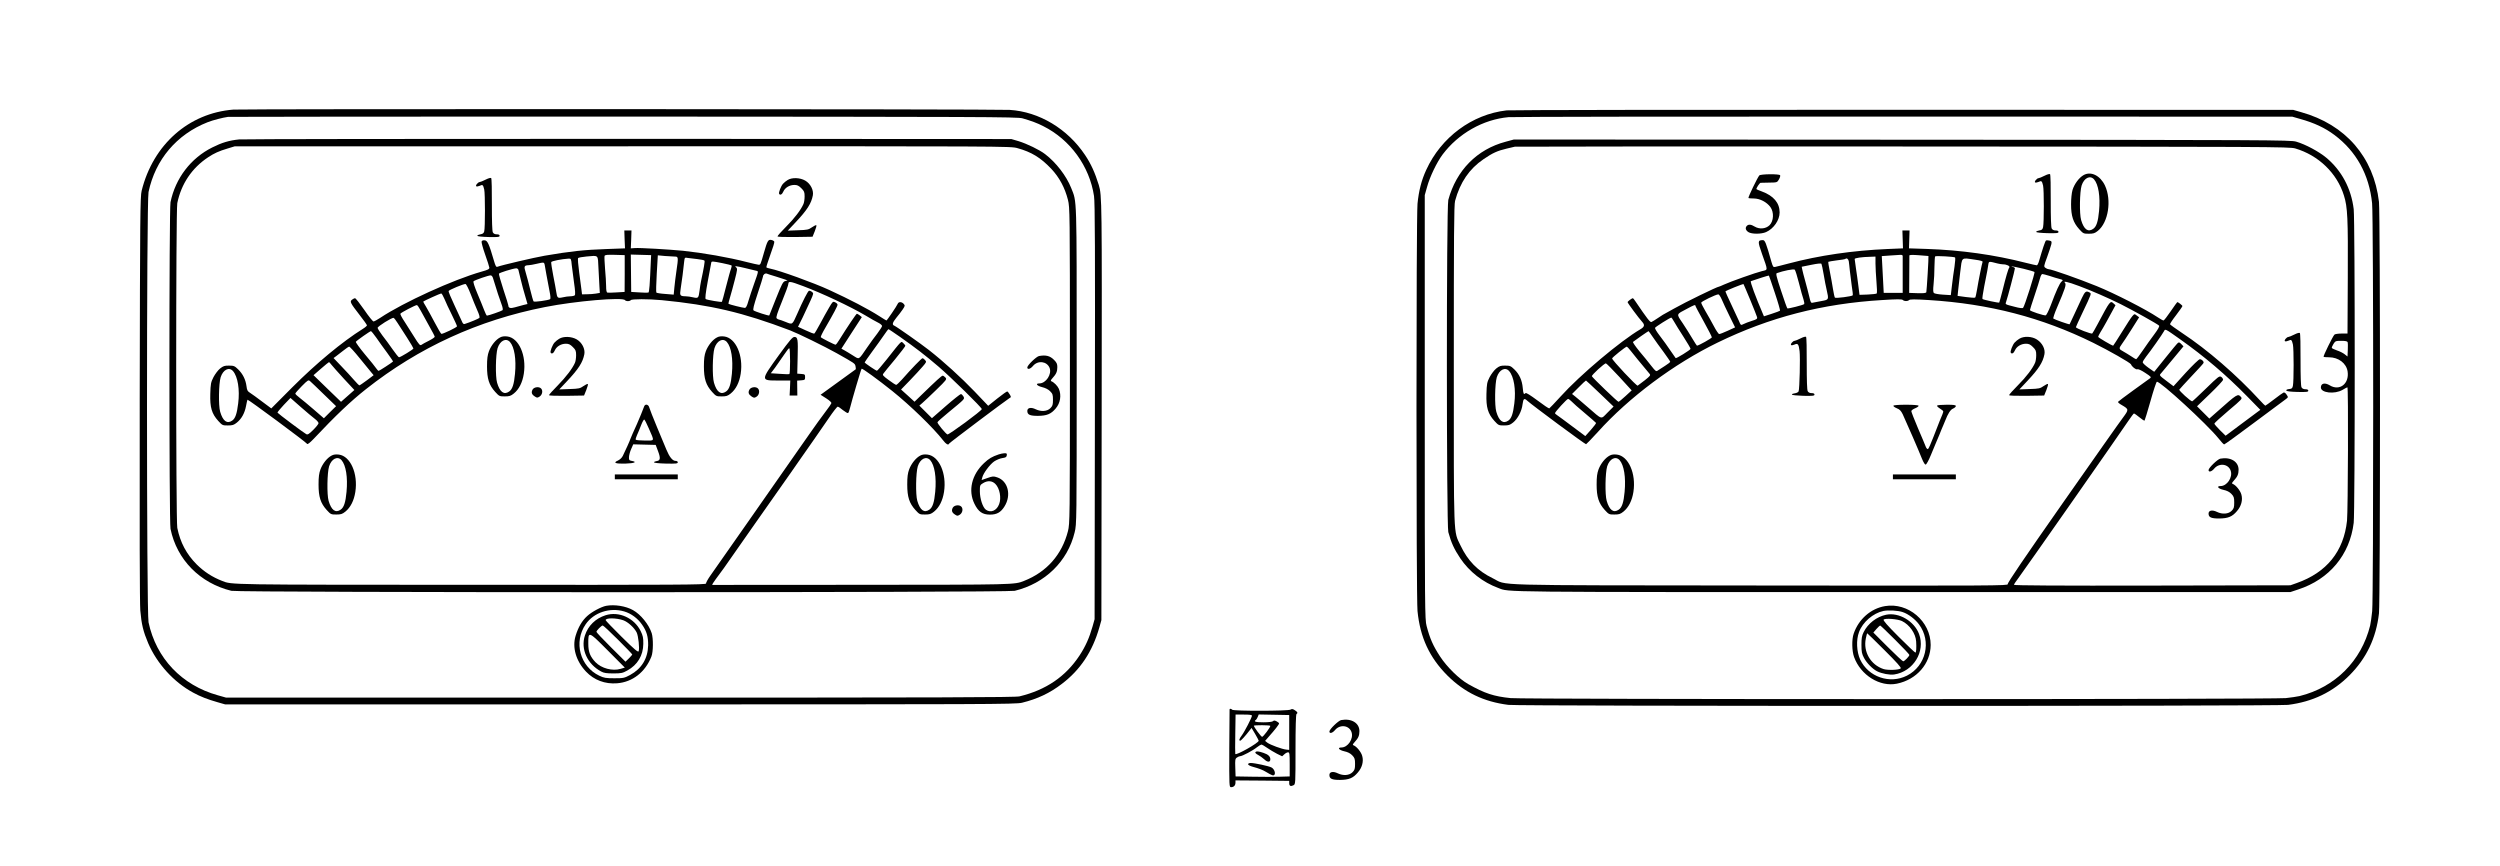 <?xml version="1.0" standalone="no"?>
<!DOCTYPE svg PUBLIC "-//W3C//DTD SVG 20010904//EN"
 "http://www.w3.org/TR/2001/REC-SVG-20010904/DTD/svg10.dtd">
<svg version="1.0" xmlns="http://www.w3.org/2000/svg"
 width="2582pt" height="894pt" viewBox="0 0 2582 894"
 preserveAspectRatio="xMidYMid meet">
<g transform="translate(0,894) scale(0.1,-0.1)"
fill="#000000" stroke="none">
<path d="M2410 7808 c-460 -36 -829 -361 -947 -838 -15 -59 -17 -263 -20
-2140 -2 -1322 0 -2119 6 -2195 12 -142 31 -219 81 -337 91 -212 265 -404 466
-512 75 -41 148 -69 249 -98 l80 -23 4080 0 c3814 0 4085 1 4150 17 159 39
287 99 412 195 191 145 316 334 387 583 l21 75 3 2160 c3 2171 3 2227 -30
2335 -39 126 -80 217 -141 308 -181 272 -475 448 -779 467 -136 9 -7906 11
-8018 3z m8150 -90 c93 -27 153 -49 215 -81 278 -139 478 -414 524 -722 10
-61 12 -580 9 -2225 l-3 -2145 -21 -75 c-34 -119 -73 -206 -134 -299 -144
-219 -347 -357 -620 -423 -45 -11 -785 -13 -4125 -13 l-4070 0 -85 24 c-373
104 -637 382 -716 754 -21 103 -21 4341 0 4444 71 336 291 595 611 721 53 21
158 48 210 55 17 2 1857 3 4090 3 3689 -2 4065 -3 4115 -18z"/>
<path d="M2470 7500 c-102 -10 -179 -33 -278 -83 -222 -111 -380 -318 -431
-565 -15 -74 -15 -3299 0 -3374 65 -318 304 -561 629 -640 82 -19 8008 -19
8090 0 313 76 547 304 619 604 21 86 21 96 21 1722 0 1786 3 1682 -57 1835
-50 125 -156 263 -269 349 -58 45 -187 107 -274 134 l-75 22 -3950 2 c-2172 0
-3984 -2 -4025 -6z m8038 -90 c145 -40 240 -98 349 -213 83 -88 141 -195 173
-322 19 -79 20 -110 20 -1710 0 -1600 -1 -1631 -20 -1710 -62 -244 -220 -423
-455 -515 -97 -39 -92 -39 -1675 -40 -844 -1 -1539 -1 -1543 -1 -5 1 11 27 35
59 42 54 99 134 256 360 38 53 101 143 140 200 40 56 104 147 142 202 90 128
198 282 239 340 17 25 63 90 101 145 39 55 101 145 140 200 39 55 106 153 150
217 44 65 85 118 92 118 6 0 31 -16 54 -36 24 -19 48 -33 53 -30 5 3 14 27 20
53 21 84 113 398 120 405 6 6 171 -114 316 -230 186 -149 424 -380 524 -508
32 -42 55 -55 63 -36 3 9 593 452 625 471 17 9 17 11 1 38 -9 15 -20 29 -25
30 -4 2 -50 -31 -102 -72 l-95 -76 -141 148 c-137 143 -323 312 -470 427 -88
69 -336 243 -358 252 -26 10 -20 32 21 83 21 25 51 64 65 85 25 37 25 41 10
58 -21 23 -52 23 -61 1 -9 -23 -111 -173 -117 -173 -2 0 -35 20 -72 44 -117
75 -305 173 -518 271 -160 74 -518 203 -608 220 -20 4 -39 10 -42 14 -2 4 17
62 41 130 25 67 44 128 41 135 -3 7 -17 16 -32 18 -31 6 -40 -9 -75 -132 -36
-126 -36 -125 -56 -124 -10 1 -64 13 -119 27 -193 50 -452 95 -660 117 -143
14 -449 32 -498 28 l-42 -3 4 93 3 92 -37 0 -37 0 3 -92 4 -93 -190 -7 c-233
-8 -373 -23 -640 -69 -109 -19 -446 -98 -487 -114 -14 -5 -20 6 -38 67 -49
169 -65 203 -93 206 -17 2 -29 -2 -33 -12 -3 -8 13 -68 36 -133 23 -65 43
-126 44 -137 1 -15 -14 -23 -79 -41 -293 -83 -807 -317 -1047 -477 -31 -21
-63 -38 -70 -38 -8 0 -51 54 -96 120 -46 66 -88 120 -95 120 -7 0 -21 -7 -31
-15 -26 -19 -18 -34 78 -158 42 -53 76 -102 76 -107 0 -5 -19 -22 -42 -36
-215 -135 -480 -355 -730 -605 l-216 -217 -94 70 c-51 39 -107 79 -124 90 -27
16 -33 27 -38 69 -9 69 -38 127 -86 174 -36 35 -45 39 -94 39 -46 1 -60 -4
-93 -30 -21 -17 -51 -57 -68 -89 -27 -53 -30 -69 -33 -174 -4 -140 15 -203 82
-278 42 -46 45 -47 99 -47 48 0 62 4 94 30 49 40 80 97 94 170 6 33 13 62 15
66 4 7 601 -435 617 -457 4 -6 30 14 64 50 231 245 386 392 543 516 546 431
1159 712 1850 848 313 62 805 104 825 71 3 -5 17 -10 30 -10 13 0 27 5 30 10
8 13 180 13 320 0 505 -49 838 -127 1325 -312 81 -31 359 -167 480 -235 192
-108 189 -106 196 -136 3 -16 4 -30 2 -31 -3 -3 -294 -213 -338 -245 l-25 -18
58 -37 c36 -23 57 -43 53 -51 -2 -7 -24 -40 -49 -72 -65 -87 -118 -160 -172
-238 -27 -38 -79 -114 -117 -167 -98 -141 -165 -237 -533 -763 -180 -258 -350
-501 -377 -538 -27 -38 -47 -75 -46 -83 3 -14 -260 -15 -2426 -14 -2526 1
-2470 0 -2571 40 -103 40 -187 95 -264 171 -105 106 -169 225 -200 377 -15 75
-15 3279 0 3354 41 199 151 363 319 474 62 41 112 64 200 90 l75 23 4005 0
c3986 1 4006 1 4078 -19z m-4056 -1295 l-1 -190 -83 -5 c-46 -3 -89 -4 -95 -2
-9 3 -13 25 -13 66 0 33 -5 115 -11 180 -5 65 -8 125 -5 133 4 11 28 13 107
11 l101 -3 0 -190z m271 155 c-12 -281 -17 -349 -27 -352 -6 -2 -48 -1 -94 2
l-83 5 -2 193 -2 193 105 -3 105 -3 -2 -35z m-542 -100 c4 -69 8 -154 10 -190
l4 -65 -40 -7 c-22 -4 -63 -7 -92 -7 l-52 -1 -5 43 c-3 23 -14 105 -24 182
-11 80 -16 144 -11 150 5 5 44 12 87 16 128 11 116 22 123 -121z m791 120 c34
0 35 -9 14 -150 -8 -52 -17 -128 -21 -169 l-7 -74 -86 7 c-48 3 -89 10 -93 14
-4 4 -2 92 4 196 l11 189 74 -7 c41 -3 88 -6 104 -6z m231 -26 c37 -4 70 -11
73 -16 5 -7 -6 -74 -36 -213 -5 -22 -11 -65 -15 -96 -10 -78 -13 -82 -66 -70
-24 6 -60 11 -79 11 -56 1 -61 8 -51 71 5 30 14 97 21 149 6 52 13 115 16 138
5 43 6 44 37 38 18 -3 63 -8 100 -12z m-1298 -61 c4 -38 15 -121 24 -185 12
-80 14 -121 7 -128 -5 -5 -26 -10 -45 -10 -20 0 -56 -5 -80 -11 -51 -11 -57
-7 -66 56 -3 22 -17 98 -31 168 -14 71 -23 134 -21 140 3 11 110 32 179 36 26
1 27 -1 33 -66z m1557 19 c48 -10 89 -20 93 -23 3 -4 1 -19 -5 -35 -7 -16 -29
-98 -51 -183 -21 -85 -41 -156 -43 -158 -6 -6 -153 19 -167 28 -8 5 -2 59 21
185 18 99 34 185 36 192 4 15 9 15 116 -6z m-1837 -14 c3 -13 11 -61 19 -108
8 -47 22 -121 31 -164 11 -54 13 -81 6 -86 -20 -12 -163 -32 -170 -23 -4 4
-20 59 -35 122 -15 63 -36 142 -46 175 -21 66 -17 75 30 77 14 0 50 7 80 14
78 18 79 17 85 -7z m2076 -38 c46 -11 95 -23 108 -26 26 -6 28 2 -22 -139 -20
-55 -45 -133 -57 -172 -15 -54 -25 -73 -38 -73 -19 0 -162 36 -168 42 -2 2 5
33 16 68 11 36 33 117 49 180 27 105 28 116 14 128 -24 18 -3 16 98 -8z
m-2347 -17 c3 -10 14 -56 25 -103 11 -47 31 -122 45 -167 l24 -83 -42 -10
c-22 -6 -62 -17 -88 -24 -47 -14 -68 -7 -68 20 0 6 -23 80 -51 164 -27 83 -48
157 -46 163 3 10 141 53 179 56 9 0 19 -7 22 -16z m2656 -68 c41 -13 86 -27
99 -32 l25 -10 -25 -6 c-22 -6 -34 -29 -94 -179 -37 -95 -69 -175 -70 -176 -5
-6 -149 41 -162 52 -9 9 1 49 42 174 30 90 55 169 55 175 0 20 23 38 40 31 8
-4 49 -17 90 -29z m-2919 -15 c40 -131 70 -224 88 -270 13 -34 17 -58 11 -64
-8 -8 -145 -56 -161 -56 -4 0 -17 26 -29 58 -12 31 -43 109 -70 172 -30 71
-45 119 -39 125 12 12 159 63 178 61 8 -1 18 -12 22 -26z m3199 -83 c199 -75
489 -211 650 -306 25 -14 58 -34 75 -44 16 -9 45 -25 63 -34 17 -9 32 -23 32
-30 0 -7 -22 -41 -48 -76 -27 -34 -75 -100 -107 -147 -91 -132 -77 -124 -145
-82 -32 20 -72 45 -89 54 l-31 17 105 163 106 163 -22 18 c-12 9 -25 17 -29
17 -7 0 -99 -137 -180 -267 -17 -29 -36 -53 -40 -53 -12 0 -148 69 -153 78 -3
4 18 48 47 97 88 152 126 224 126 238 0 8 -11 19 -25 25 -23 11 -26 8 -63 -56
-22 -37 -63 -111 -91 -164 -29 -54 -56 -100 -61 -103 -4 -3 -44 12 -88 33
l-80 37 48 97 c26 54 62 132 81 174 33 74 33 76 14 90 -10 8 -24 13 -30 11
-11 -3 -64 -106 -121 -237 -52 -117 -48 -114 -119 -85 -33 13 -65 25 -71 25
-6 0 -16 6 -23 13 -8 10 6 52 55 173 36 87 66 170 66 182 1 30 18 28 148 -21z
m-3430 -82 c21 -55 52 -131 69 -169 22 -48 28 -73 21 -80 -8 -8 -96 -45 -151
-62 -11 -4 -20 5 -29 28 -8 18 -42 93 -77 167 -35 74 -62 139 -60 145 4 12
156 75 175 73 7 -1 31 -47 52 -102z m-270 -52 c13 -32 47 -106 77 -165 29 -59
53 -112 53 -118 0 -11 -149 -82 -162 -78 -5 2 -36 55 -69 118 -33 63 -74 137
-90 164 -17 26 -29 50 -27 52 7 7 174 83 184 83 6 1 21 -25 34 -56z m-245
-121 c16 -31 56 -102 87 -158 32 -56 58 -106 58 -112 0 -6 -28 -25 -62 -42
-34 -17 -67 -35 -73 -40 -16 -13 -26 -2 -80 85 -27 44 -71 113 -97 153 -27 40
-46 77 -43 82 7 12 154 89 170 89 6 1 23 -25 40 -57z m-240 -126 c17 -26 60
-94 98 -152 37 -58 67 -109 67 -113 0 -9 -134 -91 -149 -91 -5 0 -35 37 -67
83 -31 45 -79 110 -106 144 -26 35 -48 69 -48 77 0 15 148 108 165 103 6 -2
24 -25 40 -51z m5194 -148 c154 -108 263 -192 396 -306 126 -108 445 -421 445
-437 0 -17 -340 -267 -355 -262 -19 8 -107 115 -103 126 1 6 50 49 108 97 182
150 174 142 160 170 -8 13 -19 24 -26 24 -7 0 -78 -56 -156 -124 l-143 -125
-65 65 -65 65 30 26 c17 14 81 75 143 135 109 106 113 111 96 129 -9 10 -22
19 -28 19 -11 0 -69 -53 -216 -196 l-75 -73 -69 63 -70 63 91 94 c50 52 109
116 132 143 40 46 41 49 25 67 -9 11 -21 19 -27 19 -9 0 -112 -106 -212 -220
-27 -30 -54 -55 -59 -55 -6 0 -41 22 -78 50 -59 43 -66 52 -55 66 6 9 60 76
120 147 59 72 107 135 107 140 0 5 -9 17 -21 28 -24 22 -11 34 -171 -168 -51
-64 -96 -117 -101 -117 -9 -1 -127 79 -127 86 0 3 35 53 78 112 43 58 97 134
121 169 23 34 44 62 47 62 4 0 58 -37 123 -82z m-5413 -5 c26 -38 76 -108 112
-156 35 -48 63 -89 61 -91 -16 -15 -141 -96 -148 -96 -5 0 -16 11 -25 25 -9
14 -61 79 -117 145 -55 66 -97 125 -94 130 7 12 147 110 156 110 4 0 29 -30
55 -67z m-170 -214 c55 -67 109 -133 121 -148 l22 -26 -70 -53 c-38 -28 -73
-52 -77 -52 -5 0 -30 26 -58 58 -27 31 -85 95 -129 140 l-80 84 26 19 c14 10
48 36 75 58 27 22 54 40 60 41 7 0 56 -54 110 -121z m-293 -66 c12 -16 70 -80
129 -145 l108 -116 -69 -61 -69 -61 -142 137 -142 138 78 68 c43 37 79 67 82
67 2 0 14 -12 25 -27z m-1017 -65 c50 -57 72 -193 54 -334 -13 -108 -30 -156
-62 -178 -53 -37 -96 -5 -124 91 -19 64 -15 292 5 357 25 78 87 109 127 64z
m941 -243 l124 -120 -63 -62 -63 -63 -105 91 c-57 49 -123 104 -147 122 -23
18 -43 36 -43 42 0 5 30 40 67 77 65 65 68 67 87 50 11 -9 75 -71 143 -137z
m-94 -252 c20 -15 36 -35 37 -43 0 -9 -25 -40 -55 -70 -43 -43 -58 -52 -72
-44 -23 11 -291 212 -297 222 -2 4 27 40 65 80 l69 72 108 -95 c60 -52 124
-107 145 -122z"/>
<path d="M5016 7085 c-27 -14 -55 -25 -61 -25 -18 0 -48 -37 -36 -44 5 -4 21
-1 35 5 31 15 35 11 47 -38 10 -44 10 -396 0 -433 -5 -18 -15 -26 -39 -30 -18
-3 -33 -9 -32 -15 0 -6 47 -11 115 -13 98 -2 115 0 115 13 0 10 -10 15 -30 15
-19 0 -33 7 -40 20 -7 13 -10 113 -10 286 1 146 -2 270 -7 275 -5 5 -30 -2
-57 -16z"/>
<path d="M8135 7081 c-16 -10 -38 -27 -48 -39 -21 -23 -48 -93 -40 -104 10
-18 31 -6 43 23 17 40 64 69 114 69 30 0 45 -7 72 -34 30 -30 34 -40 34 -85 0
-27 -5 -63 -12 -78 -26 -60 -92 -147 -178 -233 -50 -50 -90 -95 -90 -101 0 -6
67 -8 181 -7 l181 3 23 57 c13 32 20 60 16 62 -4 3 -25 -7 -46 -22 -34 -24
-47 -27 -143 -30 l-106 -4 79 84 c121 128 164 196 180 280 10 54 -24 121 -79
153 -54 31 -136 34 -181 6z"/>
<path d="M5165 5455 c-45 -23 -92 -82 -115 -142 -15 -41 -20 -78 -20 -158 0
-127 21 -192 84 -262 42 -46 45 -47 99 -47 47 0 62 4 94 30 53 43 89 113 103
204 29 189 -51 370 -170 385 -31 4 -55 1 -75 -10z m102 -47 c46 -53 66 -177
52 -328 -10 -109 -27 -161 -61 -184 -53 -37 -96 -5 -124 91 -19 64 -15 292 5
357 25 78 87 109 128 64z"/>
<path d="M7405 5455 c-45 -23 -92 -82 -115 -142 -15 -41 -20 -78 -20 -158 0
-127 21 -192 84 -262 42 -46 45 -47 99 -47 47 0 62 4 94 30 53 43 89 113 103
204 29 189 -51 370 -170 385 -31 4 -55 1 -75 -10z m102 -47 c46 -53 66 -177
52 -328 -10 -109 -27 -161 -61 -184 -53 -37 -96 -5 -124 91 -19 64 -15 292 5
357 25 78 87 109 128 64z"/>
<path d="M5775 5441 c-16 -10 -38 -27 -48 -39 -21 -23 -48 -93 -40 -104 10
-18 31 -6 43 23 17 40 64 69 114 69 30 0 45 -7 72 -34 30 -30 34 -40 34 -85 0
-27 -5 -63 -12 -78 -26 -59 -92 -146 -178 -234 -50 -50 -90 -95 -90 -100 0 -6
76 -8 181 -7 l181 3 23 57 c13 32 20 60 16 62 -4 3 -25 -7 -46 -22 -34 -24
-47 -27 -143 -30 l-106 -4 79 84 c121 128 164 196 180 280 10 54 -24 121 -79
153 -54 31 -136 34 -181 6z"/>
<path d="M8045 5273 c-191 -265 -191 -263 -9 -263 l126 0 -3 -77 -4 -78 40 0
40 0 -1 77 -1 77 41 3 c38 3 41 5 41 33 0 28 -3 30 -41 33 l-40 3 4 164 c5
191 2 215 -33 215 -20 0 -48 -33 -160 -187z m115 -63 c0 -71 -3 -131 -7 -133
-5 -3 -49 -2 -100 2 l-92 6 44 58 c24 33 65 92 92 132 26 40 51 71 55 69 5 -3
8 -63 8 -134z"/>
<path d="M10731 5263 c-28 -6 -121 -95 -121 -118 0 -25 32 -17 59 16 50 59
142 49 171 -20 26 -65 -37 -161 -106 -161 -44 0 -25 -25 28 -38 34 -8 64 -23
83 -42 27 -27 30 -37 30 -90 0 -51 -4 -63 -27 -86 -33 -33 -95 -38 -151 -11
-49 24 -87 16 -87 -17 0 -39 26 -51 109 -51 92 1 135 18 184 76 48 56 61 135
33 203 -13 30 -51 69 -79 79 -8 3 -3 15 14 33 38 41 49 67 49 113 0 33 -7 47
-34 74 -41 42 -85 53 -155 40z"/>
<path d="M5500 4916 c-15 -30 -9 -50 24 -71 23 -15 26 -15 50 0 28 19 35 62
14 83 -22 22 -73 15 -88 -12z"/>
<path d="M7740 4916 c-16 -30 -9 -50 24 -72 24 -15 28 -15 51 0 27 18 34 63
13 84 -22 22 -73 15 -88 -12z"/>
<path d="M6653 4743 c-9 -28 -53 -133 -75 -183 -11 -25 -31 -69 -44 -98 -13
-29 -24 -55 -24 -57 0 -6 -55 -129 -78 -174 -10 -20 -31 -39 -51 -48 -53 -23
-24 -34 80 -31 92 3 124 17 63 28 -26 5 -29 9 -28 40 1 19 11 57 23 83 l21 48
116 -3 116 -3 24 -64 c28 -74 24 -98 -14 -103 -15 -2 -27 -7 -27 -13 0 -6 49
-11 123 -13 104 -2 122 0 122 13 0 9 -9 15 -24 15 -30 0 -63 42 -93 115 -11
28 -55 131 -96 230 -41 99 -78 192 -82 208 -8 31 -42 38 -52 10z m48 -228 c60
-138 64 -125 -40 -125 -49 0 -92 4 -95 9 -3 4 3 26 13 47 10 22 29 67 42 102
13 34 28 61 33 59 5 -2 26 -43 47 -92z"/>
<path d="M10315 4247 c-71 -24 -102 -43 -152 -90 -128 -120 -166 -284 -99
-420 40 -82 83 -112 160 -112 71 0 112 23 150 84 74 117 37 264 -75 301 -38
13 -47 12 -101 -7 l-60 -21 7 27 c10 43 77 133 122 165 24 16 62 32 85 35 35
5 44 10 46 29 3 18 -1 22 -25 21 -15 -1 -41 -6 -58 -12z m-35 -305 c45 -45 64
-145 39 -209 -25 -67 -86 -93 -136 -58 -33 23 -63 115 -63 191 0 62 1 65 33
84 47 29 93 26 127 -8z"/>
<path d="M3425 4235 c-45 -23 -92 -82 -115 -142 -15 -41 -20 -78 -20 -158 0
-127 21 -192 84 -262 42 -46 45 -47 99 -47 47 0 62 4 94 30 53 43 89 113 103
204 29 189 -51 370 -170 385 -31 4 -55 1 -75 -10z m102 -47 c46 -53 66 -177
52 -328 -10 -109 -27 -161 -61 -184 -53 -37 -96 -5 -124 91 -19 64 -15 292 5
357 25 78 87 109 128 64z"/>
<path d="M9505 4235 c-45 -23 -92 -82 -115 -142 -15 -41 -20 -78 -20 -158 0
-127 21 -192 84 -262 42 -46 45 -47 99 -47 47 0 62 4 94 30 53 43 89 113 103
204 29 189 -51 370 -170 385 -31 4 -55 1 -75 -10z m102 -47 c46 -53 66 -177
52 -328 -10 -109 -27 -161 -61 -184 -53 -37 -96 -5 -124 91 -19 64 -15 292 5
357 25 78 87 109 128 64z"/>
<path d="M6350 4015 l0 -25 325 0 325 0 0 25 0 25 -325 0 -325 0 0 -25z"/>
<path d="M9840 3696 c-15 -30 -9 -50 24 -71 23 -15 26 -15 50 0 28 19 35 62
14 83 -22 22 -73 15 -88 -12z"/>
<path d="M6260 2683 c-51 -10 -147 -61 -196 -106 -53 -48 -92 -115 -119 -203
-37 -121 4 -261 107 -370 83 -88 197 -131 321 -121 159 12 292 115 355 277 19
48 20 185 3 240 -29 90 -114 195 -194 239 -75 42 -190 60 -277 44z m187 -58
c72 -21 140 -72 184 -136 48 -68 64 -125 63 -214 -3 -136 -67 -241 -186 -306
-60 -32 -68 -34 -163 -34 -87 0 -107 3 -155 26 -200 95 -268 348 -141 532 83
121 249 176 398 132z"/>
<path d="M6255 2586 c-104 -33 -181 -108 -214 -209 -46 -140 24 -296 169 -373
27 -15 56 -19 125 -19 81 0 95 3 144 30 106 58 164 156 165 275 1 63 -4 84
-27 132 -67 136 -225 207 -362 164z m182 -52 c48 -17 112 -75 138 -125 18 -36
32 -166 21 -195 -5 -14 -41 16 -174 147 -91 90 -167 169 -167 174 0 25 110 24
182 -1z m-54 -201 c81 -81 147 -149 147 -153 0 -3 -16 -21 -35 -40 l-35 -34
-150 149 c-83 82 -150 154 -150 159 0 14 52 66 65 66 6 0 77 -66 158 -147z
m26 -301 c-84 -25 -197 5 -259 69 -55 58 -74 105 -74 190 -1 133 0 133 201
-69 l176 -177 -44 -13z"/>
<path d="M15560 7800 c-356 -41 -675 -276 -830 -615 -49 -106 -77 -216 -90
-349 -14 -150 -14 -4066 0 -4207 27 -272 123 -479 308 -665 176 -175 376 -272
631 -304 117 -14 7935 -14 8052 0 253 32 460 131 634 305 176 176 276 386 305
640 14 125 14 4127 0 4250 -54 463 -346 799 -805 927 l-80 23 -4030 1 c-2216
1 -4059 -2 -4095 -6z m8195 -88 c147 -41 256 -92 355 -166 226 -169 359 -410
389 -705 15 -138 15 -4066 1 -4212 -6 -57 -15 -124 -21 -149 -91 -367 -363
-639 -729 -729 -25 -6 -89 -15 -142 -21 -134 -14 -7872 -14 -8006 0 -175 18
-266 48 -437 144 -93 52 -221 177 -292 286 -72 110 -105 185 -139 315 -18 67
-19 157 -19 2260 l0 2190 24 85 c29 106 100 253 160 334 163 217 418 362 681
386 41 4 1880 7 4085 6 l4010 -1 80 -23z"/>
<path d="M15550 7476 c-295 -78 -509 -295 -592 -601 -20 -74 -19 -3356 0
-3430 30 -111 61 -177 123 -270 94 -140 234 -249 394 -308 118 -44 -80 -42
4160 -42 l4020 0 81 27 c322 105 533 358 573 688 14 116 14 3123 0 3240 -26
214 -125 399 -283 531 -77 64 -215 138 -311 166 -57 17 -257 18 -4070 20
l-4010 2 -85 -23z m8155 -69 c241 -71 432 -256 503 -486 38 -119 43 -236 40
-846 l-3 -580 -62 0 c-34 0 -67 -5 -73 -11 -17 -17 -118 -223 -112 -229 3 -3
28 -5 56 -5 98 0 179 -62 192 -146 19 -127 -82 -206 -184 -144 -51 31 -92 22
-92 -22 0 -56 142 -72 223 -25 25 15 48 27 51 27 11 0 6 -1277 -4 -1378 -34
-317 -210 -535 -520 -644 l-65 -23 -1427 -3 c-961 -2 -1428 1 -1428 8 0 5 20
36 44 67 53 70 1057 1505 1134 1621 30 45 58 82 62 82 4 0 29 -18 56 -40 26
-22 50 -37 53 -34 3 3 30 93 61 201 30 108 60 198 66 200 31 10 517 -437 636
-584 27 -35 54 -63 59 -63 6 0 144 100 308 223 164 122 311 231 327 243 28 21
28 21 10 48 -10 16 -23 25 -31 22 -8 -3 -52 -35 -99 -71 -47 -36 -87 -65 -90
-65 -3 0 -29 26 -58 58 -238 259 -539 520 -803 694 -66 44 -121 84 -123 89 -2
4 26 47 62 93 36 47 66 90 66 95 0 7 -43 41 -53 41 -2 0 -32 -43 -68 -95 -35
-52 -69 -95 -74 -95 -6 0 -33 15 -60 33 -119 80 -443 246 -630 322 -182 74
-468 175 -498 175 -7 0 -22 6 -32 14 -18 13 -17 17 18 112 20 55 39 114 43
131 6 28 3 33 -19 38 -14 4 -30 4 -36 1 -8 -5 -34 -81 -72 -213 -7 -24 -17
-43 -23 -43 -6 0 -56 11 -111 25 -327 84 -670 132 -1025 144 l-184 6 3 93 3
92 -37 0 -37 0 3 -92 3 -93 -164 -7 c-352 -15 -702 -66 -1015 -149 -66 -17
-130 -34 -142 -36 -18 -4 -23 2 -38 54 -55 195 -66 223 -88 223 -54 -1 -55
-11 -9 -142 63 -178 63 -163 0 -178 -60 -14 -331 -110 -395 -140 -24 -11 -45
-20 -48 -20 -19 0 -355 -164 -462 -225 -52 -30 -97 -55 -99 -55 -3 0 -32 -18
-64 -40 -33 -22 -66 -43 -74 -46 -13 -5 -45 36 -164 212 -12 19 -25 34 -27 34
-12 0 -55 -33 -55 -41 0 -9 113 -162 152 -205 27 -30 22 -50 -19 -74 -208
-122 -625 -473 -826 -696 -59 -65 -112 -120 -116 -122 -5 -2 -60 35 -122 82
-73 54 -117 82 -123 76 -19 -19 -23 -10 -29 54 -7 79 -35 141 -87 191 -36 35
-45 39 -94 39 -46 1 -60 -4 -93 -30 -21 -17 -51 -57 -68 -89 -27 -53 -30 -69
-33 -174 -4 -140 15 -203 82 -278 42 -46 45 -47 99 -47 47 0 62 4 94 30 48 38
90 118 98 189 8 59 17 66 49 36 50 -46 599 -452 607 -449 5 2 60 59 122 127
321 357 785 703 1237 923 536 261 1080 402 1698 439 155 10 205 10 214 1 15
-15 51 -15 65 -1 9 9 60 9 205 0 624 -39 1167 -180 1698 -442 162 -80 383
-206 389 -222 9 -24 50 -57 66 -51 9 4 42 -11 81 -37 61 -40 65 -44 48 -57
-11 -7 -88 -63 -172 -124 -84 -61 -155 -114 -157 -118 -3 -5 14 -20 38 -33 75
-44 75 -46 14 -129 -31 -40 -312 -440 -626 -888 -394 -563 -569 -820 -565
-833 5 -16 -112 -17 -2563 -14 -2874 3 -2593 -4 -2758 76 -154 75 -255 179
-330 336 -75 160 -70 26 -70 1860 0 1352 2 1659 13 1700 52 192 147 331 294
431 93 64 144 87 238 109 41 9 80 18 85 20 6 2 1808 3 4005 2 3800 -2 3998 -3
4055 -20z m-4054 -1109 c0 -7 0 -96 0 -198 l0 -185 -98 0 -98 0 -6 116 c-4 63
-8 149 -10 190 l-4 74 85 6 c47 3 95 6 108 7 12 1 22 -4 23 -10z m266 -2 c4
-3 -18 -360 -22 -374 -4 -9 -27 -12 -91 -10 l-86 3 1 188 c0 103 0 192 1 198
0 7 31 8 98 3 53 -4 98 -7 99 -8z m275 -15 c4 -4 1 -47 -6 -96 -8 -50 -20
-136 -26 -191 l-12 -102 -82 5 c-44 3 -86 10 -93 17 -8 8 -9 33 -3 91 5 44 9
125 9 181 1 55 4 103 7 106 7 8 197 -3 206 -11z m-822 -63 c0 -40 5 -124 10
-187 6 -63 7 -118 3 -122 -5 -4 -46 -9 -93 -11 l-85 -3 -12 95 c-6 52 -18 133
-25 180 -7 47 -13 90 -13 95 0 10 71 21 163 23 l52 2 0 -72z m-276 25 c2 -16
8 -59 11 -98 4 -38 13 -110 20 -159 8 -49 13 -92 10 -96 -7 -11 -176 -33 -184
-24 -4 5 -13 45 -20 89 -7 44 -21 124 -32 178 -11 55 -19 101 -16 103 2 2 42
9 88 15 46 5 86 12 88 15 13 12 30 1 35 -23z m1304 15 c58 -8 81 -15 78 -23
-7 -18 -43 -198 -57 -285 -7 -41 -15 -79 -19 -83 -4 -4 -46 -2 -95 5 l-87 12
5 51 c3 27 13 114 22 193 21 164 5 151 153 130z m232 -39 c19 -5 45 -9 57 -9
39 0 76 -19 65 -33 -11 -14 -33 -88 -72 -246 -16 -62 -30 -114 -32 -116 -5 -5
-166 29 -173 37 -4 3 5 62 18 130 14 68 28 141 32 163 3 22 8 52 11 67 6 30 5
30 94 7z m-1795 -114 c9 -55 23 -127 31 -160 23 -101 23 -100 -53 -114 -38 -7
-78 -15 -90 -17 -19 -5 -23 1 -37 63 -9 37 -27 109 -41 158 -14 50 -28 104
-31 120 l-6 30 99 20 c64 13 100 17 105 10 3 -6 14 -55 23 -110z m2065 59 c58
-14 108 -29 112 -33 8 -7 -102 -355 -118 -371 -5 -5 -38 -2 -84 11 -106 27
-101 24 -90 55 13 33 90 327 90 342 0 6 -10 13 -22 15 -13 2 -16 5 -8 6 8 0
62 -11 120 -25z m-2320 -149 c18 -71 39 -148 47 -169 7 -22 10 -43 6 -47 -11
-10 -165 -49 -173 -44 -4 3 -33 84 -65 182 -47 142 -56 178 -44 182 66 24 175
46 185 36 6 -5 26 -68 44 -140z m2586 76 c32 -11 78 -25 102 -31 41 -11 42
-12 24 -28 -21 -19 -55 -93 -112 -246 -21 -55 -45 -102 -52 -103 -19 -4 -163
44 -163 54 0 4 21 71 47 148 26 77 52 159 58 183 6 23 16 42 23 42 7 0 40 -9
73 -19z m-2835 -177 c33 -98 56 -180 53 -183 -3 -3 -42 -18 -86 -32 l-80 -26
-9 21 c-77 180 -136 338 -126 342 59 21 183 60 186 58 2 -2 30 -83 62 -180z
m3139 73 c127 -47 306 -125 432 -188 130 -65 384 -207 397 -222 6 -8 -10 -37
-51 -92 -33 -44 -87 -119 -119 -167 -33 -49 -63 -88 -67 -88 -4 0 -27 14 -52
31 -25 16 -62 39 -82 50 -44 23 -46 31 -15 73 13 17 59 87 102 155 l78 124
-24 18 c-24 19 -24 18 -46 -6 -12 -13 -60 -87 -108 -165 -48 -77 -88 -140 -90
-140 -13 0 -155 84 -155 91 0 5 10 26 23 47 13 20 41 69 62 107 21 39 50 93
66 121 l28 52 -20 18 c-34 31 -35 30 -166 -216 -25 -47 -49 -89 -54 -94 -8 -9
-169 53 -169 65 0 4 30 69 66 145 99 208 96 202 74 214 -35 19 -46 10 -78 -57
-17 -38 -52 -113 -78 -168 -25 -55 -47 -102 -49 -104 -5 -4 -156 49 -168 59
-4 4 13 56 39 116 84 196 96 234 82 252 -11 13 -9 14 17 10 17 -3 73 -21 125
-41z m-3394 -143 c36 -87 68 -168 71 -179 4 -18 -4 -24 -54 -39 -32 -10 -71
-25 -86 -33 -28 -14 -28 -14 -48 34 -12 26 -48 104 -80 172 -32 68 -59 127
-59 131 0 7 182 80 187 76 2 -2 32 -74 69 -162z m-294 4 c12 -29 48 -106 80
-171 l58 -118 -76 -35 c-41 -19 -81 -34 -88 -34 -7 0 -32 37 -56 83 -24 45
-63 115 -87 155 -24 41 -43 79 -43 86 0 12 151 85 177 86 7 0 23 -24 35 -52z
m-272 -65 c0 -5 38 -77 85 -161 47 -85 85 -159 85 -166 0 -9 -137 -86 -154
-86 -2 0 -23 33 -47 73 -23 39 -68 111 -100 159 -67 99 -70 89 44 149 74 40
87 44 87 32z m-220 -165 c13 -24 57 -94 97 -156 40 -62 73 -118 73 -125 -1
-11 -149 -103 -154 -95 -96 140 -128 184 -168 236 -27 35 -47 69 -45 76 5 11
154 105 168 106 3 0 16 -19 29 -42z m5225 -181 c254 -180 472 -365 690 -587
l140 -143 -29 -21 c-16 -12 -97 -72 -180 -134 l-150 -112 -58 57 c-32 32 -58
62 -58 68 0 6 66 66 146 134 141 119 145 123 128 142 -32 35 -37 32 -242 -150
l-84 -74 -64 64 -63 63 134 129 c74 71 135 136 135 145 0 10 -9 23 -20 30 -19
11 -32 1 -156 -120 -75 -73 -139 -133 -143 -133 -16 0 -139 111 -133 121 4 6
61 69 127 139 66 69 122 131 123 136 6 15 -18 39 -38 39 -10 0 -74 -62 -145
-139 l-127 -140 -74 56 c-74 56 -74 57 -55 77 10 12 67 79 125 150 l107 129
-22 23 c-18 19 -25 21 -36 12 -8 -6 -66 -76 -129 -155 l-115 -143 -60 42 c-32
23 -59 48 -59 56 0 8 15 33 33 56 45 56 172 236 186 264 15 27 6 32 166 -81z
m-5444 21 c24 -35 73 -104 111 -154 37 -51 68 -96 68 -100 0 -5 -24 -24 -53
-42 -29 -18 -61 -39 -73 -47 -20 -15 -23 -12 -70 47 -27 35 -82 103 -123 151
-40 49 -70 92 -65 96 12 11 156 111 160 111 2 0 22 -28 45 -62z m7175 -51 c3
-8 4 -44 2 -81 l-3 -68 -29 23 c-16 13 -52 31 -80 40 -28 10 -52 21 -53 26 -2
4 6 23 17 41 19 30 23 32 80 32 42 0 62 -4 66 -13z m-7405 -89 c27 -35 101
-126 196 -239 12 -15 6 -22 -49 -66 -35 -27 -68 -52 -74 -56 -11 -6 -264 263
-264 281 0 10 139 122 152 122 3 0 21 -19 39 -42z m-116 -271 l127 -139 -63
-58 c-35 -33 -68 -59 -73 -60 -10 0 -268 248 -275 264 -5 12 130 136 145 133
6 -1 69 -64 139 -140z m-1139 61 c50 -57 72 -193 54 -334 -13 -108 -30 -156
-62 -178 -53 -37 -96 -5 -124 91 -19 64 -15 292 5 357 25 78 87 109 127 64z
m939 -233 l140 -134 -62 -62 c-72 -72 -49 -79 -205 56 -57 50 -117 100 -133
113 l-29 23 69 69 c38 39 72 70 75 70 3 -1 68 -61 145 -135z m-294 -81 c13
-14 74 -69 136 -120 62 -52 114 -98 117 -102 2 -4 -22 -36 -54 -72 l-57 -64
-134 100 c-74 56 -144 107 -156 115 -13 8 -23 18 -23 22 0 13 123 147 135 147
6 0 22 -12 36 -26z"/>
<path d="M21116 7125 c-27 -14 -55 -25 -61 -25 -18 0 -48 -37 -36 -44 5 -4 21
-1 35 5 31 15 35 11 47 -38 10 -43 10 -382 0 -428 -5 -24 -12 -31 -39 -35 -18
-3 -33 -9 -32 -15 0 -6 47 -11 115 -13 98 -2 115 0 115 13 0 10 -10 15 -30 15
-19 0 -33 7 -40 20 -7 13 -10 113 -10 286 1 146 -2 270 -7 275 -5 5 -30 -2
-57 -16z"/>
<path d="M21520 7132 c-47 -26 -96 -92 -115 -154 -9 -31 -15 -91 -15 -149 0
-120 22 -187 84 -256 42 -46 45 -47 99 -47 47 0 62 4 94 30 108 87 144 316 73
468 -49 103 -144 150 -220 108z m107 -44 c46 -53 66 -177 52 -328 -10 -109
-27 -161 -61 -184 -53 -37 -96 -5 -124 91 -19 64 -15 292 5 357 25 78 87 109
128 64z"/>
<path d="M18170 7128 c-19 -22 -118 -227 -112 -233 3 -3 28 -5 56 -5 62 0 133
-37 171 -89 38 -53 34 -144 -9 -187 -39 -38 -104 -44 -154 -14 -37 23 -63 25
-80 8 -20 -20 -14 -46 15 -65 34 -22 133 -22 183 0 79 35 140 124 140 203 0
98 -63 172 -182 216 -32 11 -58 23 -58 25 0 14 33 63 43 65 6 1 48 2 91 2 79
1 80 1 99 33 10 18 16 37 12 43 -9 15 -202 13 -215 -2z"/>
<path d="M23696 5485 c-27 -14 -55 -25 -61 -25 -18 0 -48 -37 -36 -44 5 -4 21
-1 35 5 31 15 35 11 47 -38 10 -43 10 -382 0 -428 -5 -25 -12 -31 -39 -33 -20
-2 -32 -8 -29 -15 2 -8 40 -13 115 -15 95 -2 112 0 112 13 0 10 -10 15 -30 15
-19 0 -33 7 -40 20 -7 13 -10 113 -10 286 1 146 -2 270 -7 275 -5 5 -30 -2
-57 -16z"/>
<path d="M18596 5445 c-27 -14 -55 -25 -61 -25 -18 0 -48 -37 -36 -44 5 -4 21
-1 36 6 33 15 42 4 51 -68 8 -65 0 -393 -10 -416 -4 -9 -22 -18 -39 -20 -18
-2 -31 -7 -30 -13 2 -6 52 -11 118 -13 98 -2 115 0 115 13 0 10 -10 15 -30 15
-19 0 -33 7 -40 20 -7 13 -10 113 -10 286 1 146 -2 270 -7 275 -5 5 -30 -2
-57 -16z"/>
<path d="M20855 5441 c-16 -10 -38 -27 -48 -39 -21 -23 -48 -93 -40 -104 10
-18 31 -6 43 23 17 40 64 69 114 69 30 0 45 -7 72 -34 30 -30 34 -40 34 -85 0
-27 -5 -63 -12 -78 -26 -60 -92 -147 -178 -233 -50 -50 -90 -95 -90 -101 0 -6
67 -8 181 -7 l181 3 23 57 c13 32 20 60 16 62 -4 3 -25 -7 -46 -22 -34 -24
-47 -27 -143 -30 l-106 -4 79 84 c121 128 164 196 180 280 10 53 -22 115 -77
151 -52 34 -136 38 -183 8z"/>
<path d="M19555 4750 c-3 -5 12 -17 34 -26 31 -12 44 -26 62 -62 37 -79 169
-383 197 -455 18 -44 32 -67 41 -65 8 2 32 46 53 98 21 52 45 109 52 125 8 17
24 55 36 85 12 30 28 71 37 90 8 19 19 44 23 55 28 73 55 115 81 125 16 7 29
19 29 26 0 11 -21 14 -94 14 -52 0 -97 -4 -100 -9 -3 -5 10 -18 29 -30 19 -11
35 -25 35 -30 0 -10 -10 -36 -38 -101 -8 -19 -36 -90 -62 -159 -26 -69 -52
-127 -58 -129 -7 -2 -17 9 -23 25 -5 15 -42 101 -80 190 -38 89 -69 169 -69
177 0 7 18 21 41 30 22 9 37 21 34 26 -4 6 -59 10 -130 10 -71 0 -126 -4 -130
-10z"/>
<path d="M16625 4235 c-45 -23 -92 -82 -115 -142 -15 -41 -20 -78 -20 -158 0
-127 21 -192 84 -262 42 -46 45 -47 99 -47 47 0 62 4 94 30 53 43 89 113 103
204 29 189 -51 370 -170 385 -31 4 -55 1 -75 -10z m102 -47 c46 -53 66 -177
52 -328 -10 -109 -27 -161 -61 -184 -53 -37 -96 -5 -124 91 -19 64 -15 292 5
357 25 78 87 109 128 64z"/>
<path d="M22931 4203 c-28 -6 -121 -95 -121 -118 0 -25 32 -17 59 16 52 61
147 48 170 -24 22 -67 -38 -157 -105 -157 -46 0 -25 -27 29 -39 37 -8 63 -21
83 -42 25 -26 29 -38 29 -89 0 -51 -4 -63 -27 -86 -33 -33 -95 -38 -151 -11
-49 24 -87 16 -87 -17 0 -39 26 -51 109 -51 92 1 135 18 184 76 45 51 62 115
46 171 -10 40 -58 99 -89 110 -12 4 -10 11 11 34 38 41 49 67 49 113 0 84 -83
134 -189 114z"/>
<path d="M19550 4015 l0 -25 325 0 325 0 0 25 0 25 -325 0 -325 0 0 -25z"/>
<path d="M19468 2680 c-147 -25 -272 -135 -323 -284 -21 -59 -19 -180 4 -242
68 -188 267 -311 442 -275 205 42 348 207 349 400 0 244 -233 442 -472 401z
m184 -62 c57 -19 127 -72 167 -126 132 -176 73 -430 -124 -530 -178 -90 -399
-13 -483 166 -37 80 -43 203 -12 284 38 103 145 195 252 218 50 10 152 5 200
-12z"/>
<path d="M19480 2591 c-97 -20 -188 -90 -232 -179 -19 -38 -23 -63 -23 -132 0
-72 4 -93 27 -136 28 -52 87 -113 135 -137 47 -24 131 -40 176 -33 198 30 325
237 257 418 -50 133 -208 226 -340 199z m163 -65 c79 -38 142 -129 147 -211 4
-65 1 -115 -8 -115 -5 0 -83 74 -174 165 -118 118 -161 168 -154 176 17 16
145 6 189 -15z m-71 -193 c82 -81 148 -152 148 -157 0 -14 -51 -66 -64 -66 -6
0 -78 67 -160 149 l-148 148 32 37 c18 20 35 36 38 36 4 0 73 -66 154 -147z
m-108 -109 c127 -126 174 -180 167 -187 -17 -17 -134 -21 -178 -7 -133 44
-211 178 -183 315 6 30 13 55 14 55 2 0 83 -79 180 -176z"/>
<path d="M12699 1613 c-1 -5 -2 -187 -3 -405 -1 -395 -1 -398 19 -398 28 0 45
19 45 47 l0 23 278 -2 277 -3 0 -24 c0 -29 16 -36 44 -21 21 10 21 18 21 370
0 228 4 361 10 365 16 10 12 22 -17 40 -21 14 -30 15 -45 6 -24 -15 -587 -16
-602 -1 -12 12 -26 13 -27 3z m231 -65 c0 -18 -77 -167 -106 -205 -25 -33 -31
-53 -15 -53 8 0 49 44 99 109 l18 23 37 -62 c20 -35 37 -66 37 -70 0 -23 -236
-156 -242 -137 -2 7 -2 101 0 210 l3 197 84 0 c61 0 85 -3 85 -12z m385 -173
l0 -180 -30 3 c-43 4 -165 49 -195 71 l-24 19 39 45 c62 69 105 125 105 135 0
5 -11 15 -25 22 -20 10 -28 11 -37 2 -7 -7 -46 -12 -100 -12 -80 0 -105 8 -77
25 5 4 14 18 19 31 l10 25 157 -3 158 -3 0 -180z m-195 68 c0 -16 -73 -113
-85 -113 -10 0 -85 100 -85 115 0 3 38 5 85 5 47 0 85 -3 85 -7z m-33 -227
c27 -18 72 -46 102 -61 l53 -26 22 20 c12 12 30 21 39 21 15 0 17 -14 17 -124
l0 -125 -102 -3 c-57 -2 -183 -2 -280 0 l-177 3 -3 91 c-3 81 -1 92 17 104 11
8 26 14 33 14 22 0 133 59 172 91 19 15 41 28 47 29 7 0 34 -15 60 -34z"/>
<path d="M12965 1170 c-3 -5 9 -17 27 -26 18 -9 47 -30 65 -46 34 -33 63 -32
63 0 0 29 -22 50 -70 66 -52 18 -76 20 -85 6z"/>
<path d="M12890 1047 c0 -7 21 -19 48 -26 66 -18 102 -32 137 -53 62 -37 75
-42 86 -31 16 16 -1 63 -30 77 -29 15 -174 46 -214 46 -15 0 -27 -6 -27 -13z"/>
<path d="M13851 1503 c-28 -6 -121 -95 -121 -118 0 -25 32 -17 59 16 52 61
147 48 170 -24 22 -67 -38 -157 -105 -157 -46 0 -25 -27 29 -39 37 -8 63 -21
83 -42 25 -26 29 -38 29 -89 0 -51 -4 -63 -27 -86 -33 -33 -95 -38 -151 -11
-49 24 -87 16 -87 -17 0 -39 26 -51 109 -51 92 1 135 18 184 76 45 51 62 115
46 171 -10 40 -58 99 -89 110 -12 4 -10 11 11 34 38 41 49 67 49 113 0 84 -83
134 -189 114z"/>
</g>
</svg>

